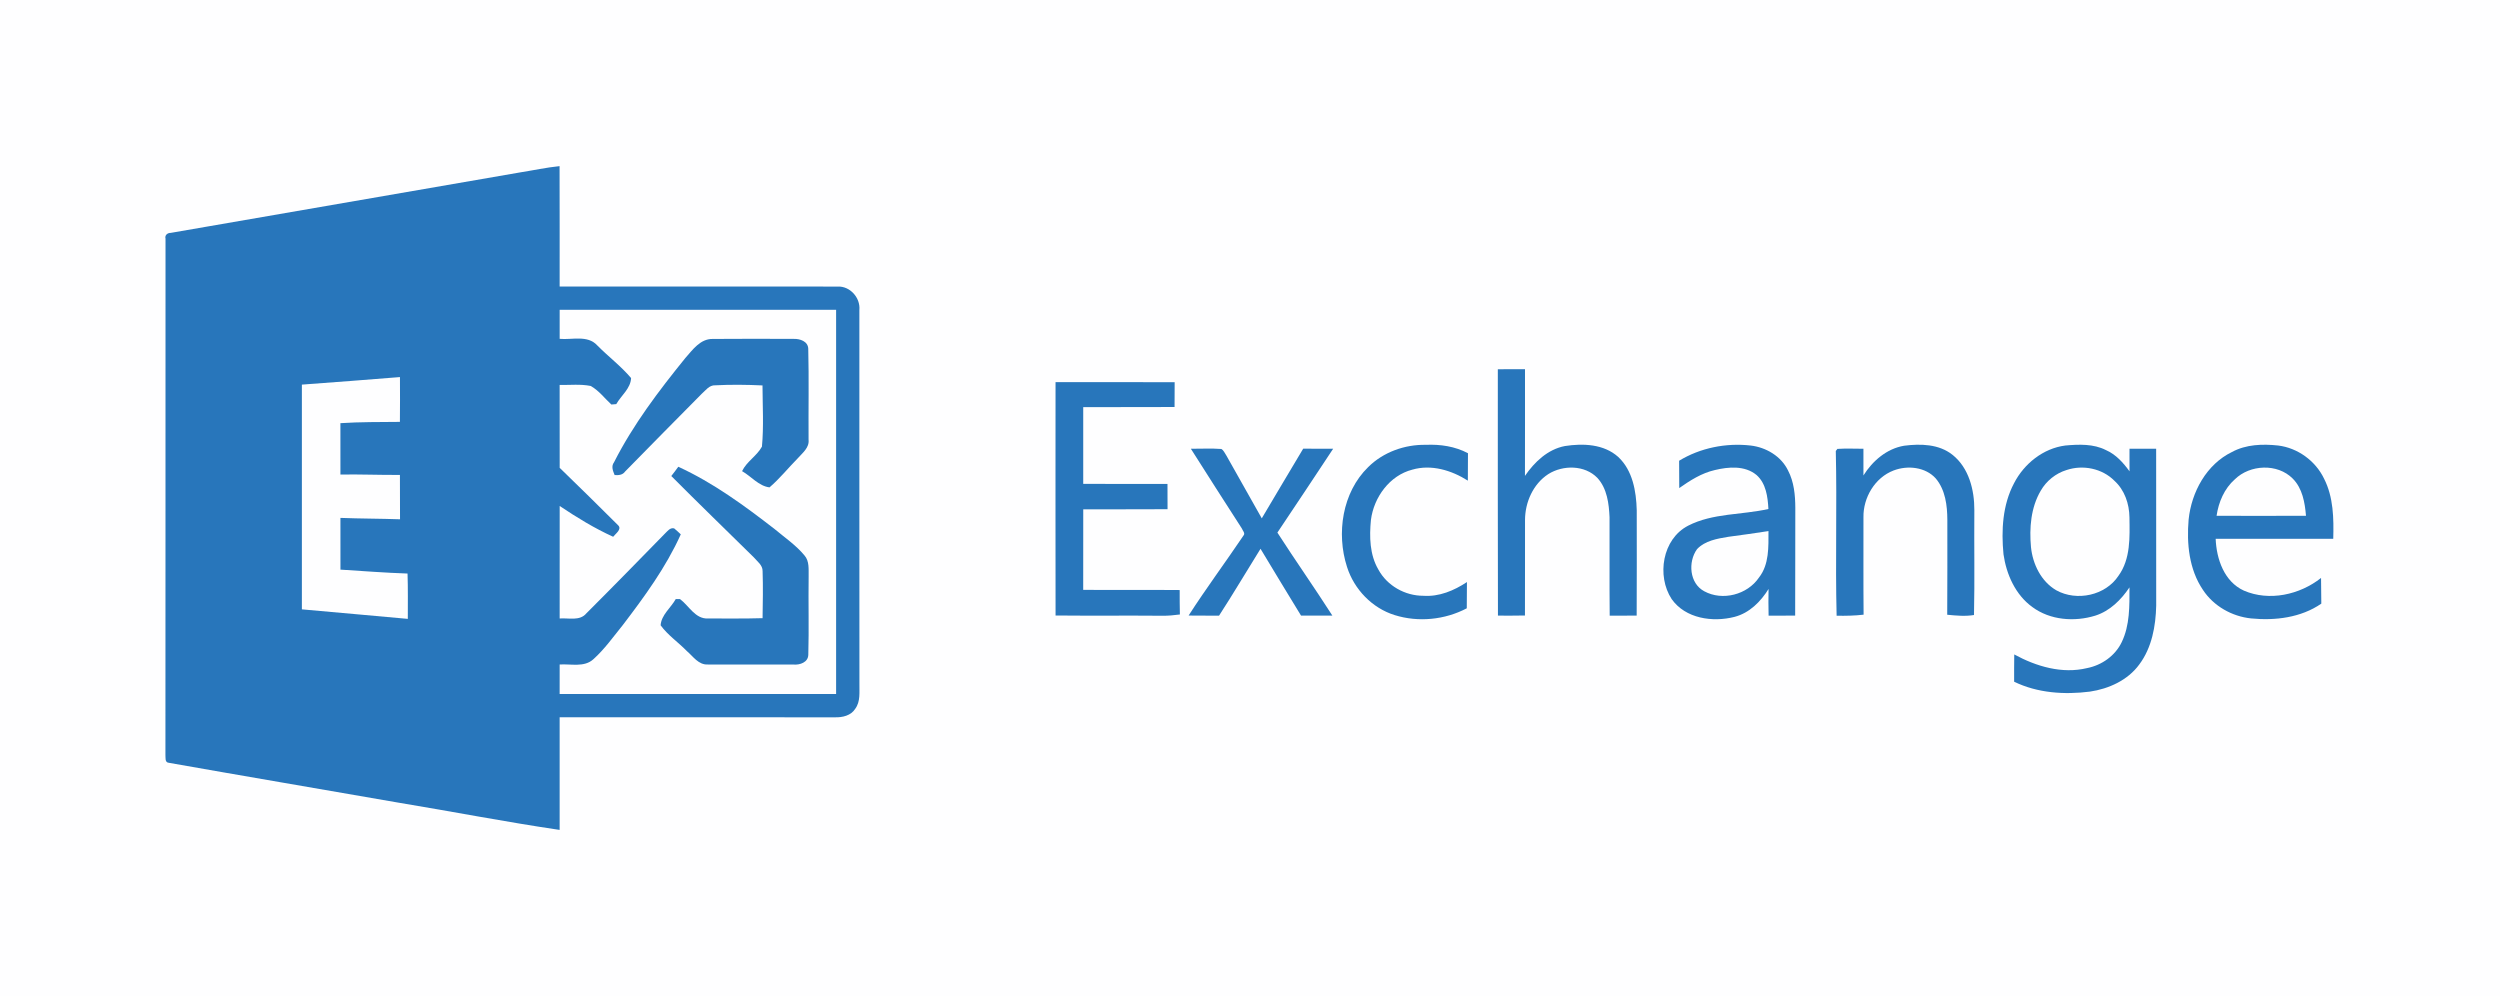 <?xml version="1.0" encoding="UTF-8" ?>
<!DOCTYPE svg PUBLIC "-//W3C//DTD SVG 1.1//EN" "http://www.w3.org/Graphics/SVG/1.1/DTD/svg11.dtd">
<svg width="1024pt" height="408pt" viewBox="0 0 1024 408" version="1.1" xmlns="http://www.w3.org/2000/svg">
<path fill="#fefeff" d=" M 0.00 0.00 L 1024.00 0.00 L 1024.00 408.00 L 0.00 408.00 L 0.00 0.00 Z" />
<path fill="#2876bb" d=" M 213.14 70.60 C 218.49 69.76 223.80 68.59 229.20 68.05 C 229.26 84.48 229.22 100.92 229.23 117.35 C 267.18 117.39 305.14 117.34 343.09 117.38 C 348.17 117.12 352.47 121.97 352.00 126.96 C 352.01 177.98 351.97 228.99 352.02 280.01 C 351.95 283.48 352.51 287.34 350.30 290.32 C 348.58 293.10 345.08 293.90 342.03 293.81 C 304.43 293.77 266.83 293.80 229.23 293.79 C 229.23 309.17 229.23 324.55 229.23 339.93 C 207.10 336.67 185.13 332.38 163.06 328.74 C 131.74 323.28 100.40 317.97 69.09 312.43 C 67.43 312.29 67.87 310.17 67.76 309.05 C 67.83 238.64 67.75 168.21 67.80 97.80 C 67.39 96.33 68.61 95.36 69.92 95.39 C 117.65 87.09 165.40 78.88 213.14 70.60 Z" />
<path fill="#fefeff" d=" M 229.24 126.89 C 266.98 126.87 304.73 126.87 342.47 126.89 C 342.48 179.35 342.48 231.81 342.47 284.27 C 304.72 284.28 266.98 284.28 229.23 284.27 C 229.23 280.24 229.23 276.21 229.24 272.18 C 233.79 271.86 239.27 273.45 243.01 270.05 C 247.62 265.93 251.20 260.83 255.08 256.05 C 264.00 244.35 272.79 232.34 278.85 218.87 C 277.97 218.01 277.06 217.20 276.12 216.42 C 274.47 216.04 273.49 217.48 272.46 218.45 C 261.75 229.41 251.04 240.38 240.19 251.21 C 237.52 254.48 232.89 253.04 229.24 253.33 C 229.24 237.97 229.22 222.61 229.25 207.25 C 236.25 211.94 243.46 216.37 251.15 219.86 C 252.08 218.63 254.86 216.79 253.20 215.17 C 245.30 207.24 237.27 199.44 229.25 191.63 C 229.21 180.31 229.25 168.99 229.23 157.67 C 233.46 157.76 237.76 157.25 241.94 158.09 C 245.28 159.93 247.63 163.12 250.40 165.69 C 250.91 165.65 251.92 165.57 252.42 165.53 C 254.43 162.00 258.33 159.12 258.49 154.85 C 254.33 149.93 249.11 146.01 244.59 141.43 C 240.67 137.15 234.32 139.26 229.24 138.79 C 229.23 134.82 229.23 130.85 229.24 126.89 Z" />
<path fill="#2876bb" d=" M 280.68 146.69 C 283.70 143.29 286.83 138.77 291.89 138.83 C 302.97 138.74 314.06 138.77 325.14 138.81 C 327.67 138.73 330.94 139.81 331.06 142.80 C 331.37 155.21 331.10 167.65 331.19 180.07 C 331.57 183.38 328.72 185.50 326.77 187.71 C 322.88 191.65 319.40 196.02 315.19 199.63 C 310.76 199.08 307.70 195.11 303.95 192.98 C 305.87 189.00 310.01 186.76 312.09 182.94 C 312.87 174.64 312.35 166.22 312.32 157.87 C 305.89 157.57 299.43 157.49 293.00 157.82 C 290.52 157.68 289.05 159.89 287.39 161.34 C 276.92 171.92 266.45 182.50 256.04 193.14 C 255.02 194.59 253.36 194.69 251.75 194.59 C 251.07 192.90 250.25 191.02 251.50 189.36 C 259.32 173.93 269.83 160.08 280.68 146.69 Z" />
<path fill="#2876bb" d=" M 613.51 151.24 C 617.22 151.21 620.93 151.21 624.64 151.23 C 624.63 165.80 624.67 180.36 624.62 194.93 C 628.53 189.22 633.95 184.05 640.97 182.70 C 648.41 181.54 656.97 181.86 662.85 187.19 C 668.75 192.71 670.21 201.27 670.41 209.00 C 670.42 223.38 670.46 237.77 670.38 252.16 C 666.69 252.17 663.01 252.17 659.33 252.17 C 659.20 238.77 659.32 225.37 659.27 211.96 C 659.03 206.30 658.28 200.08 654.27 195.73 C 649.10 190.43 640.21 190.39 634.17 194.20 C 627.96 198.25 624.67 205.72 624.65 213.00 C 624.60 226.03 624.69 239.07 624.62 252.11 C 620.93 252.18 617.24 252.18 613.56 252.16 C 613.45 218.52 613.54 184.88 613.51 151.24 Z" />
<path fill="#fefeff" d=" M 123.65 157.54 C 137.05 156.57 150.43 155.52 163.82 154.45 C 163.85 160.57 163.87 166.69 163.80 172.80 C 155.68 172.88 147.54 172.80 139.43 173.33 C 139.44 180.34 139.42 187.36 139.44 194.37 C 147.57 194.24 155.69 194.59 163.81 194.53 C 163.86 200.58 163.82 206.64 163.85 212.70 C 155.72 212.42 147.57 212.44 139.44 212.13 C 139.43 219.20 139.42 226.26 139.45 233.32 C 148.61 233.89 157.75 234.62 166.93 234.92 C 167.14 241.11 167.03 247.30 167.04 253.49 C 152.58 252.12 138.11 250.94 123.65 249.59 C 123.66 218.91 123.65 188.23 123.65 157.54 Z" />
<path fill="#2876bb" d=" M 432.36 252.11 C 432.30 220.25 432.34 188.38 432.35 156.52 C 448.61 156.55 464.88 156.46 481.14 156.56 C 481.14 159.94 481.14 163.32 481.10 166.71 C 468.63 166.80 456.16 166.70 443.69 166.76 C 443.68 177.24 443.68 187.72 443.69 198.20 C 455.19 198.24 466.70 198.21 478.20 198.22 C 478.21 201.67 478.21 205.12 478.23 208.57 C 466.72 208.66 455.21 208.57 443.70 208.62 C 443.66 219.62 443.69 230.62 443.68 241.62 C 456.85 241.70 470.02 241.57 483.20 241.68 C 483.19 245.02 483.20 248.36 483.28 251.69 C 480.88 252.00 478.48 252.25 476.06 252.21 C 461.50 252.08 446.93 252.26 432.36 252.11 Z" />
<path fill="#2876bb" d=" M 560.38 191.35 C 566.55 185.19 575.37 182.04 584.02 182.20 C 589.96 181.94 595.99 182.83 601.28 185.64 C 601.24 189.38 601.24 193.13 601.23 196.87 C 594.57 192.64 586.32 190.11 578.51 192.36 C 569.18 194.74 562.72 203.69 561.53 212.97 C 560.87 219.86 561.00 227.23 564.62 233.36 C 568.21 239.94 575.52 244.04 582.97 244.03 C 589.43 244.50 595.59 241.91 600.86 238.41 C 600.82 241.99 600.82 245.57 600.79 249.16 C 591.81 253.89 580.93 254.98 571.24 251.94 C 562.01 249.06 554.65 241.39 551.74 232.22 C 547.30 218.47 549.79 201.70 560.38 191.35 Z" />
<path fill="#2876bb" d=" M 687.77 188.72 C 696.45 183.43 707.00 181.34 717.07 182.49 C 723.38 183.22 729.53 186.85 732.37 192.68 C 734.83 197.37 735.34 202.79 735.36 208.01 C 735.29 222.73 735.39 237.45 735.30 252.16 C 731.67 252.17 728.04 252.17 724.42 252.17 C 724.33 248.53 724.32 244.88 724.40 241.24 C 721.18 246.45 716.55 251.09 710.47 252.67 C 701.52 254.98 690.37 253.39 684.71 245.38 C 678.49 235.87 680.89 220.76 691.46 215.32 C 701.60 210.11 713.44 210.96 724.34 208.48 C 724.08 203.56 723.39 198.03 719.48 194.57 C 714.72 190.61 707.96 191.18 702.33 192.55 C 696.96 193.79 692.27 196.79 687.82 199.91 C 687.79 196.18 687.81 192.45 687.77 188.72 Z" />
<path fill="#2876bb" d=" M 763.26 194.75 C 767.00 188.78 772.82 183.76 779.93 182.57 C 786.64 181.71 794.15 181.86 799.70 186.26 C 806.46 191.59 808.74 200.72 808.69 208.98 C 808.57 223.29 808.86 237.61 808.55 251.91 C 804.91 252.52 801.21 252.15 797.58 251.80 C 797.69 238.85 797.61 225.90 797.63 212.96 C 797.61 207.06 796.83 200.68 792.91 196.00 C 788.68 191.26 781.34 190.52 775.63 192.70 C 767.95 195.62 763.11 203.86 763.27 211.93 C 763.30 225.21 763.20 238.49 763.33 251.77 C 759.66 252.20 755.96 252.27 752.28 252.20 C 751.72 229.71 752.47 207.21 751.94 184.73 C 752.10 184.51 752.43 184.08 752.59 183.87 C 756.14 183.63 759.70 183.81 763.26 183.81 C 763.26 187.46 763.29 191.10 763.26 194.75 Z" />
<path fill="#2876bb" d=" M 824.94 197.95 C 829.06 189.93 836.89 183.65 845.96 182.48 C 851.52 181.99 857.48 181.74 862.60 184.36 C 866.67 186.14 869.69 189.53 872.25 193.06 C 872.22 189.97 872.22 186.88 872.24 183.79 C 875.88 183.78 879.52 183.78 883.16 183.80 C 883.17 205.21 883.16 226.63 883.18 248.05 C 882.99 256.46 881.40 265.30 876.24 272.18 C 871.52 278.64 863.74 282.15 856.00 283.29 C 845.56 284.61 834.57 283.89 824.99 279.23 C 824.99 275.51 824.97 271.78 825.04 268.06 C 834.05 272.98 844.64 276.13 854.88 273.65 C 860.86 272.47 866.35 268.63 869.02 263.09 C 872.42 256.13 872.24 248.15 872.23 240.59 C 868.81 245.68 864.24 250.24 858.28 252.15 C 849.74 254.80 839.74 254.06 832.42 248.62 C 825.52 243.62 821.81 235.27 820.63 227.03 C 819.69 217.22 820.24 206.83 824.94 197.95 Z" />
<path fill="#2876bb" d=" M 914.23 185.13 C 919.99 182.01 926.74 181.80 933.11 182.48 C 941.14 183.46 948.43 188.76 951.93 196.05 C 955.81 203.64 955.92 212.36 955.70 220.68 C 939.64 220.70 923.59 220.66 907.54 220.70 C 907.86 228.97 911.02 238.23 919.08 241.91 C 929.48 246.42 942.00 243.61 950.70 236.73 C 950.76 240.23 950.77 243.74 950.81 247.25 C 942.48 252.99 931.93 254.28 922.08 253.31 C 914.21 252.50 906.69 248.26 902.32 241.61 C 896.65 233.24 895.61 222.67 896.46 212.83 C 897.61 201.57 903.75 190.20 914.23 185.13 Z" />
<path fill="#2876bb" d=" M 487.78 183.81 C 491.94 183.85 496.11 183.58 500.27 183.90 C 501.27 184.50 501.69 185.69 502.34 186.62 C 507.16 195.18 511.99 203.74 516.82 212.31 C 522.43 202.77 528.14 193.29 533.79 183.78 C 537.88 183.78 541.96 183.78 546.06 183.81 C 538.45 195.27 530.90 206.75 523.22 218.15 C 530.57 229.58 538.41 240.69 545.73 252.14 C 541.45 252.18 537.18 252.17 532.91 252.16 C 527.31 243.07 521.83 233.91 516.31 224.78 C 510.62 233.90 505.17 243.17 499.31 252.19 C 495.15 252.16 491.00 252.18 486.85 252.13 C 494.01 241.00 501.92 230.36 509.31 219.39 C 510.21 218.44 508.95 217.31 508.62 216.40 C 501.67 205.54 494.64 194.73 487.78 183.81 Z" />
<path fill="#2876bb" d=" M 274.96 194.98 C 275.94 193.73 276.92 192.48 277.83 191.18 C 292.14 197.75 304.92 207.11 317.30 216.72 C 321.46 220.20 326.03 223.30 329.52 227.51 C 331.56 229.85 331.17 233.13 331.22 236.01 C 331.06 246.74 331.39 257.49 331.08 268.22 C 331.00 271.30 327.63 272.43 325.03 272.20 C 313.33 272.17 301.62 272.23 289.93 272.18 C 286.10 272.39 283.88 268.83 281.30 266.65 C 277.82 263.06 273.54 260.18 270.59 256.12 C 270.88 251.85 274.79 248.95 276.79 245.38 C 277.23 245.38 278.10 245.38 278.53 245.38 C 282.23 248.14 284.78 253.61 290.01 253.33 C 297.46 253.32 304.91 253.43 312.35 253.20 C 312.45 246.79 312.58 240.37 312.36 233.97 C 312.43 231.47 310.15 229.97 308.72 228.25 C 297.46 217.17 286.11 206.18 274.96 194.98 Z" />
<path fill="#fefeff" d=" M 846.44 192.53 C 853.15 190.27 861.04 191.85 866.07 196.93 C 870.24 200.71 872.15 206.36 872.22 211.89 C 872.34 219.98 872.74 228.92 867.74 235.82 C 862.42 243.93 850.64 246.42 842.27 241.79 C 836.04 238.18 832.60 231.08 831.89 224.10 C 831.17 216.26 831.82 207.89 835.90 200.97 C 838.20 196.97 842.02 193.89 846.44 192.53 Z" />
<path fill="#fefeff" d=" M 915.38 196.34 C 921.59 190.25 932.82 189.72 939.08 196.01 C 943.08 200.00 944.09 205.86 944.53 211.26 C 932.32 211.31 920.11 211.31 907.91 211.27 C 908.73 205.67 911.07 200.14 915.38 196.34 Z" />
<path fill="#fefeff" d=" M 707.90 219.88 C 713.40 219.19 718.88 218.34 724.37 217.53 C 724.36 224.00 724.70 231.18 720.47 236.57 C 715.72 243.59 705.52 246.26 698.06 242.18 C 691.97 238.95 691.35 230.16 695.09 224.95 C 698.36 221.45 703.40 220.63 707.90 219.88 Z" />
</svg>
